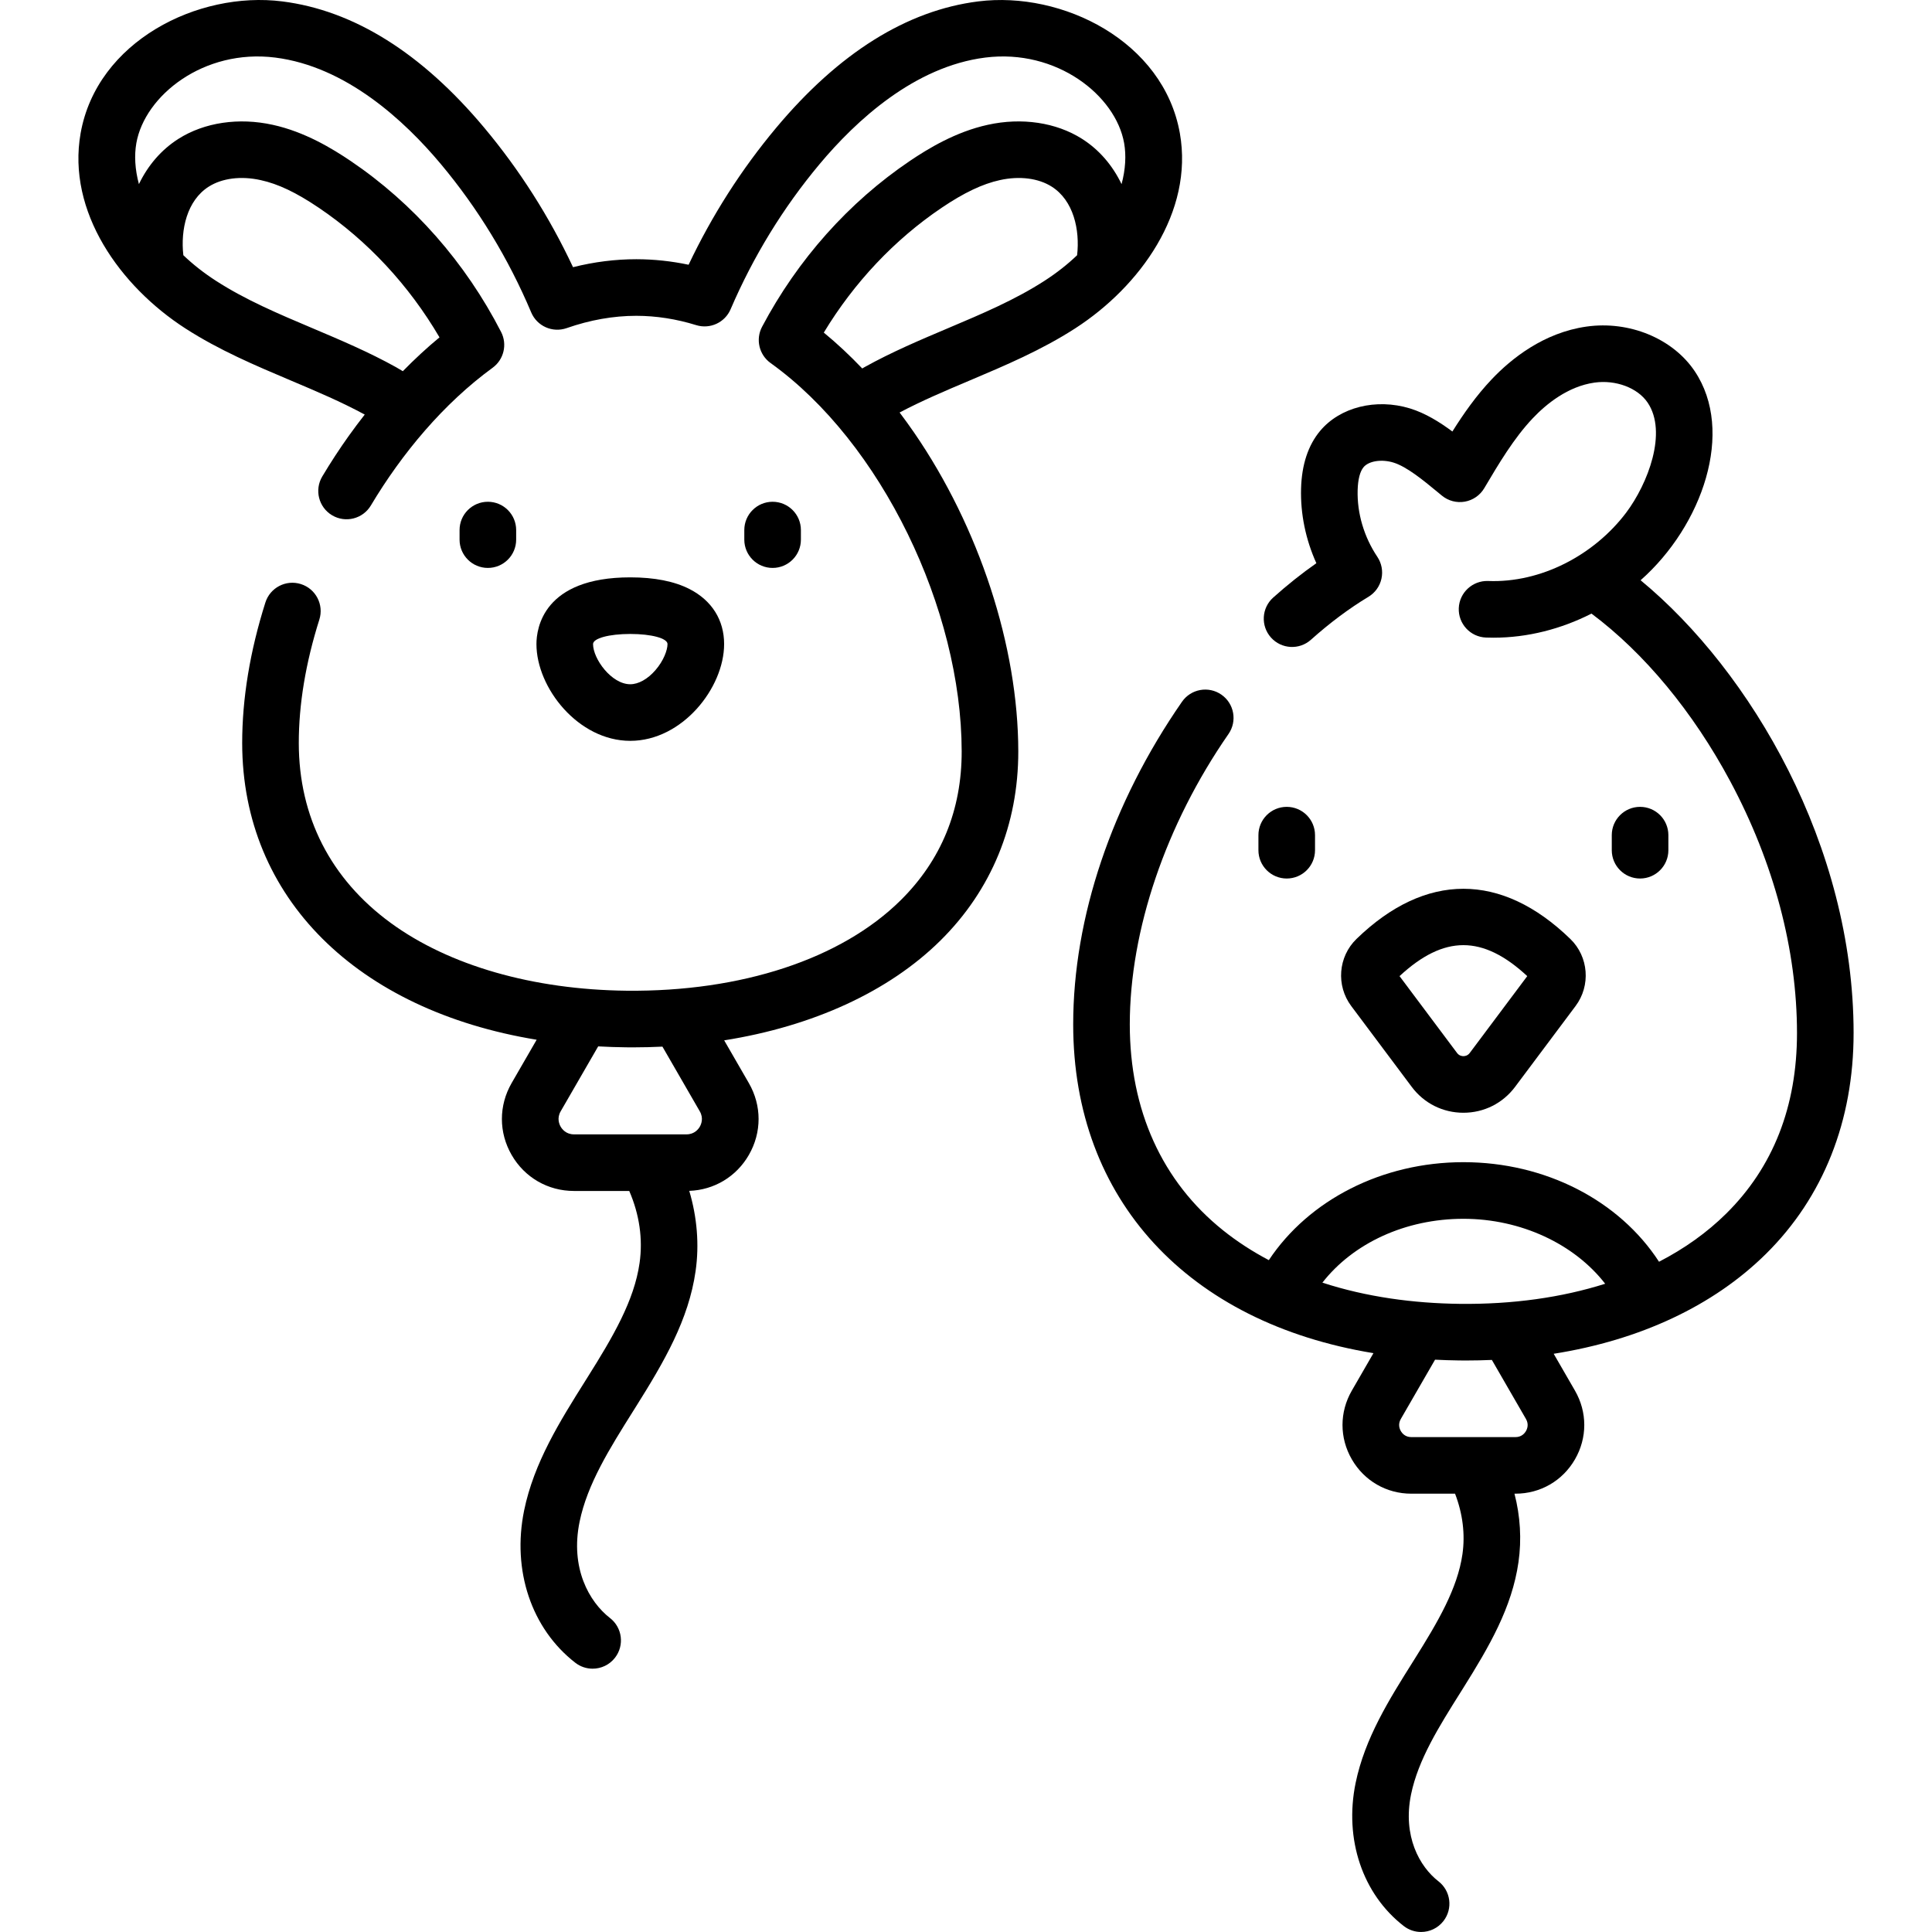<svg id="Capa_1" enable-background="new 0 0 512 512" height="512" viewBox="0 0 512 512" width="512" xmlns="http://www.w3.org/2000/svg"><g><path d="m238.406 109.317c5.91-3.126 12.108-5.748 18.63-8.507 9.332-3.948 18.982-8.031 27.898-13.786 17.15-11.07 31.433-30.8 27.743-51.7-4.308-24.39-31.119-37.754-53.434-34.952-18.93 2.383-36.948 13.654-53.553 33.499-9.206 11.002-16.993 23.185-23.203 36.288-4.596-.967-9.224-1.458-13.827-1.464-.015 0-.029 0-.044 0-5.545 0-11.159.709-16.761 2.111-6.258-13.351-14.147-25.75-23.506-36.935-16.605-19.846-34.622-31.115-53.553-33.499-22.336-2.82-49.13 10.563-53.435 34.952-3.672 20.795 10.495 40.567 27.743 51.699 8.916 5.756 18.566 9.838 27.897 13.786 6.901 2.92 13.441 5.686 19.658 9.057-1.433 1.822-2.843 3.705-4.223 5.635-2.461 3.449-4.827 7.072-7.032 10.766-2.123 3.557-.962 8.161 2.595 10.284 3.557 2.124 8.162.963 10.284-2.596 8.268-13.847 19.282-27.032 32.261-36.493 2.985-2.176 3.941-6.202 2.253-9.488-9.462-18.415-23.255-34.088-39.892-45.329-4.771-3.218-12.101-7.71-20.619-9.566-9.015-1.992-18.123-.642-24.984 3.708-4.568 2.894-8.111 7.061-10.486 12.007-1.059-3.927-1.25-7.644-.682-10.862 2.231-12.636 17.888-25.054 36.791-22.677 18.745 2.359 34.231 16.66 43.921 28.242 9.826 11.742 17.878 24.965 23.933 39.299 1.54 3.646 5.646 5.466 9.385 4.162 6.193-2.166 12.402-3.264 18.45-3.264h.033c5.262.007 10.596.838 15.856 2.47 3.662 1.136 7.601-.676 9.114-4.205 6.013-14.009 13.947-26.95 23.579-38.464 9.691-11.58 25.176-25.881 43.922-28.241 18.892-2.373 34.558 10.04 36.79 22.676.568 3.219.377 6.938-.682 10.865-2.376-4.947-5.918-9.114-10.486-12.009-6.863-4.349-15.973-5.7-24.964-3.713-8.544 1.863-15.872 6.355-20.647 9.573-16.192 10.938-29.738 26.137-39.173 43.956-1.756 3.316-.791 7.42 2.259 9.606 29.398 21.069 50.604 65.288 50.642 102.918.015 15.544-5.422 28.815-16.161 39.442-15.749 15.586-42.222 24.285-72.612 23.982-24.854-.278-47.067-6.661-62.547-17.973-15.913-11.628-24.334-28.099-24.354-47.63-.007-10.286 1.825-21.304 5.446-32.749 1.25-3.949-.938-8.164-4.888-9.413-3.947-1.251-8.163.939-9.413 4.888-4.086 12.913-6.153 25.457-6.146 37.287.041 41.045 30.548 70.795 78.037 78.581l-6.628 11.475c-3.445 5.971-3.444 13.099.002 19.068s9.62 9.532 16.515 9.532h14.649c2.697 6.22 3.646 12.745 2.736 19.093-1.421 9.983-7.066 19.59-13.748 30.22l-.631 1.005c-6.694 10.658-13.617 21.679-16.214 34.347-3.256 15.886 1.94 31.352 13.562 40.363 1.367 1.061 2.984 1.573 4.591 1.573 2.238 0 4.454-.998 5.932-2.904 2.538-3.273 1.942-7.984-1.331-10.523-5.541-4.297-10.569-13.251-8.058-25.497 2.05-10.004 7.962-19.415 14.221-29.38l.631-1.005c7.609-12.106 14.059-23.176 15.895-36.078 1.001-6.976.396-14.244-1.682-21.238 6.601-.24 12.467-3.753 15.792-9.516 3.445-5.972 3.44-13.1-.008-19.061l-6.53-11.312c23.452-3.714 43.61-12.893 57.332-26.474 13.502-13.363 20.628-30.693 20.61-50.119-.028-27.785-10.346-59.356-27.601-84.458-1.258-1.824-2.545-3.609-3.85-5.335zm-183.076-59.86c3.541-2.244 8.542-2.877 13.739-1.727 4.647 1.012 9.411 3.278 15.442 7.347 12.893 8.71 23.849 20.496 31.961 34.327-3.322 2.738-6.564 5.746-9.718 8.965-.603-.355-1.201-.727-1.808-1.064-7.219-4.015-14.785-7.216-22.102-10.311-9.146-3.869-17.783-7.524-25.607-12.574-3.294-2.126-6.164-4.409-8.647-6.782-.77-6.751.949-14.512 6.74-18.181zm194.188 5.625c5.953-4.015 10.862-6.351 15.472-7.356 5.174-1.144 10.174-.515 13.718 1.731 5.79 3.669 7.508 11.432 6.736 18.183-2.482 2.373-5.352 4.655-8.645 6.78-7.823 5.05-16.462 8.704-25.608 12.573-7.317 3.096-14.882 6.296-22.102 10.312-.196.109-.391.231-.587.342-3.285-3.447-6.687-6.629-10.188-9.507 8.037-13.285 18.732-24.634 31.204-33.058zm-64.063 239.439c1.06 1.832.354 3.45.002 4.062s-1.401 2.034-3.52 2.034h-29.831c-2.122 0-3.172-1.422-3.524-2.033-.354-.611-1.061-2.231-.002-4.066l9.944-17.217c2.429.134 4.891.221 7.389.249.629.008 1.255.011 1.882.011 2.613 0 5.198-.069 7.759-.192z"/><path d="m191.899 170.685c0-6.38-3.258-11.56-9.174-14.583-4.019-2.054-9.299-3.096-15.694-3.096-23.074 0-24.867 13.531-24.867 17.679 0 11.616 11.092 25.647 24.867 25.647 13.776 0 24.868-14.031 24.868-25.647zm-34.734 0c0-1.527 4.241-2.679 9.866-2.679s9.867 1.151 9.867 2.679c0 1.565-1.013 4.41-3.235 6.955-2.049 2.346-4.467 3.691-6.632 3.691-4.99.001-9.866-6.736-9.866-10.646z"/><path d="m340.995 232.816c4.143 0 7.5-3.357 7.5-7.5v-3.991c0-4.143-3.357-7.5-7.5-7.5s-7.5 3.357-7.5 7.5v3.991c0 4.142 3.357 7.5 7.5 7.5z"/><path d="m442.137 225.316v-3.991c0-4.143-3.357-7.5-7.5-7.5s-7.5 3.357-7.5 7.5v3.991c0 4.143 3.357 7.5 7.5 7.5s7.5-3.358 7.5-7.5z"/><path d="m387.817 294.891c5.44 0 10.429-2.499 13.691-6.857l16.032-21.422c4.063-5.427 3.47-13.068-1.378-17.77-18.28-17.741-38.413-17.742-56.69-.001-4.849 4.703-5.441 12.344-1.38 17.771l16.033 21.422c3.261 4.359 8.252 6.858 13.692 6.857zm16.922-36.21-15.241 20.365c-.55.735-1.29.845-1.682.845-.393.001-1.133-.109-1.683-.845l-15.241-20.365c11.804-10.941 22.04-10.943 33.847 0z"/><path d="m491.224 273.792c0-49.606-27.199-95.887-56.447-120.02 16.395-14.48 25.044-39.476 14.331-55.414-5.822-8.664-17.335-13.411-28.656-11.812-11.35 1.605-19.937 8.489-25.142 13.982-4.08 4.307-7.397 9.031-10.412 13.825-3.404-2.527-7.195-4.882-11.261-6.121-8.98-2.733-18.545-.333-23.804 5.978-3.165 3.796-4.859 8.926-5.037 15.245-.19 6.724 1.227 13.549 4.054 19.802-3.86 2.703-7.689 5.749-11.44 9.105-3.088 2.762-3.352 7.503-.59 10.59 2.761 3.086 7.503 3.354 10.59.59 5.009-4.481 10.134-8.308 15.233-11.375 1.758-1.058 3.006-2.79 3.453-4.792s.055-4.101-1.086-5.806c-3.539-5.29-5.393-11.571-5.22-17.691.08-2.835.621-4.932 1.565-6.065 1.38-1.657 4.777-2.187 7.908-1.232 3.55 1.082 8.002 4.759 11.579 7.714l1.293 1.065c1.691 1.386 3.903 1.96 6.059 1.584 2.153-.381 4.033-1.683 5.148-3.565 3.856-6.511 7.843-13.243 12.857-18.534 3.562-3.759 9.29-8.448 16.354-9.448 5.656-.798 11.46 1.391 14.105 5.326 5.283 7.86.057 21.466-5.71 29.145-8.505 11.254-22.579 18.65-36.579 18.103-4.115-.145-7.622 3.073-7.777 7.213-.155 4.139 3.073 7.621 7.213 7.777.668.024 1.335.037 2.001.037 9.049 0 17.944-2.31 25.958-6.384 13.964 10.424 26.902 26.011 36.751 44.4 11.585 21.629 17.709 44.72 17.709 66.775 0 19.439-6.32 35.54-18.785 47.855-5.056 4.995-11.034 9.252-17.777 12.735-10.547-16.236-30.1-26.389-51.845-26.389-21.499 0-40.943 9.988-51.564 25.962-4.363-2.305-8.419-4.931-12.117-7.892-16.177-12.951-24.728-31.827-24.728-54.584 0-24.931 9.534-52.98 26.159-76.954 2.36-3.403 1.515-8.076-1.89-10.437-3.401-2.36-8.076-1.514-10.437 1.89-18.593 26.813-28.832 57.178-28.832 85.501 0 46.546 30.544 79.087 79.572 87.127l-5.735 9.932c-3.29 5.702-3.289 12.509.002 18.209 3.291 5.698 9.184 9.1 15.764 9.1h11.593c2.024 5.265 2.718 10.729 1.962 16.02-1.301 9.101-6.498 17.953-12.647 27.752l-.525.835c-6.243 9.933-12.7 20.204-15.142 32.069-3.056 14.91 1.835 29.434 12.764 37.904 1.367 1.06 2.984 1.572 4.59 1.572 2.239 0 4.455-.999 5.933-2.905 2.538-3.274 1.94-7.985-1.333-10.523-4.998-3.873-9.528-11.959-7.26-23.031 1.894-9.198 7.36-17.896 13.148-27.104l.529-.842c7.077-11.277 13.075-21.589 14.793-33.609.859-6.026.487-12.156-1.062-18.139h.267c6.58 0 12.473-3.401 15.764-9.1 3.291-5.7 3.292-12.507 0-18.211l-5.64-9.764c22.825-3.614 42.294-12.679 56.236-26.455 15.205-15.018 23.243-35.257 23.243-58.521zm-103.408 49.201c15.258 0 29.407 6.685 37.573 17.215-11.519 3.645-24.531 5.49-38.583 5.327-12.16-.148-24.613-1.795-36.357-5.62 8.172-10.469 22.019-16.922 37.367-16.922zm16.578 53.044c.807 1.396.347 2.61.001 3.209s-1.165 1.602-2.774 1.602h-27.611c-1.609 0-2.429-1.003-2.774-1.602-.346-.599-.806-1.813 0-3.208l9.07-15.707c2.08.106 4.185.176 6.318.202.657.009 1.308.013 1.961.013 2.283 0 4.54-.054 6.776-.15z"/><path d="m212.248 143.006v-2.533c0-4.143-3.357-7.5-7.5-7.5s-7.5 3.357-7.5 7.5v2.533c0 4.143 3.357 7.5 7.5 7.5s7.5-3.358 7.5-7.5z"/><path d="m136.789 143.006v-2.533c0-4.143-3.357-7.5-7.5-7.5s-7.5 3.357-7.5 7.5v2.533c0 4.143 3.357 7.5 7.5 7.5s7.5-3.358 7.5-7.5z"/></g></svg>